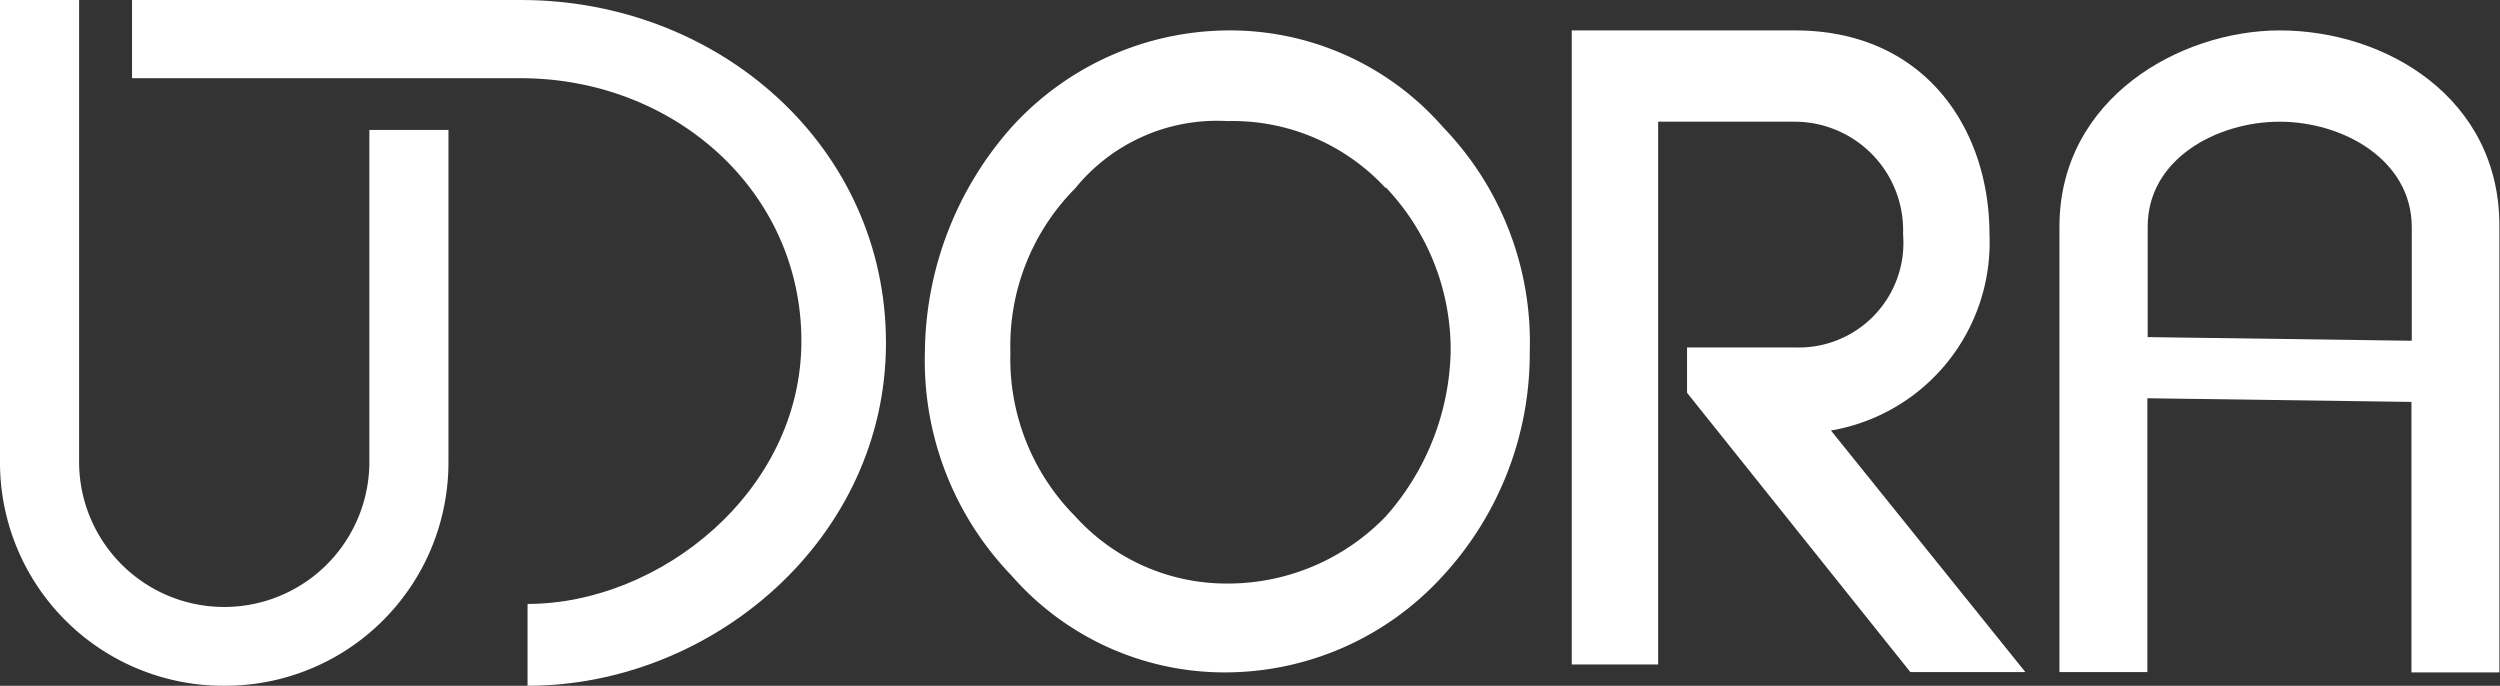 <svg xmlns="http://www.w3.org/2000/svg" viewBox="0 0 82.17 22.54"><rect x="0" y="0" width="82.17" height="22.54" fill="#333333" stroke="none"/><defs><style>.cls-1{fill:#fff;}</style></defs><title>Udora Logo</title><g id="Layer_2" data-name="Layer 2"><g id="Foreground_Layer" data-name="Foreground Layer"><path class="cls-1" d="M33.24,4.19A9.68,9.68,0,0,1,40.34,1a9.3,9.3,0,0,1,7.1,3.19,10.17,10.17,0,0,1,2.84,7.36,10.78,10.78,0,0,1-2.84,7.36,9.68,9.68,0,0,1-7.1,3.19,9.3,9.3,0,0,1-7.1-3.19,10.17,10.17,0,0,1-2.84-7.36A11.27,11.27,0,0,1,33.24,4.19Zm12.31,2a6.84,6.84,0,0,0-5.21-2.21,6,6,0,0,0-5,2.21,7.34,7.34,0,0,0-2.13,5.39,7.34,7.34,0,0,0,2.13,5.39,6.7,6.7,0,0,0,5,2.21,7.21,7.21,0,0,0,5.21-2.21,8.43,8.43,0,0,0,2.13-5.39A7.75,7.75,0,0,0,45.54,6.15Z"/><path class="cls-1" d="M55.69,11.42H59A3.44,3.44,0,0,0,62.55,7.7,3.57,3.57,0,0,0,59,4H54.5V21.84H51.66V1H59c4.26,0,6.39,3.23,6.39,6.7a6.27,6.27,0,0,1-5.21,6.45l6.39,7.94H62.79l-7.34-9.18V11.42Z"/><path class="cls-1" d="M74.93,1c-3.27,0-7.24,2.23-7.24,6.45V22.09h2.89v-9l8.68.12v8.89h2.89V7.45C82.17,3.23,78.43,1,74.93,1ZM70.59,7.45C70.59,5.22,72.87,4,74.93,4s4.34,1.24,4.34,3.47V11.2l-8.68-.12Z"/><path class="cls-1" d="M7.37,22.54A7.34,7.34,0,0,1,0,15.18V0H2.6V15.18a4.77,4.77,0,0,0,9.54,0V4.27h2.6V15.18A7.34,7.34,0,0,1,7.37,22.54Z"/><path class="cls-1" d="M17.34,22.54V19.85c4.34,0,9-3.69,9-8.64s-4.2-8.64-9.23-8.64H4.34V0H17.12c6.53,0,12,4.83,12,11.27S23.41,22.54,17.34,22.54Z"/></g></g></svg>